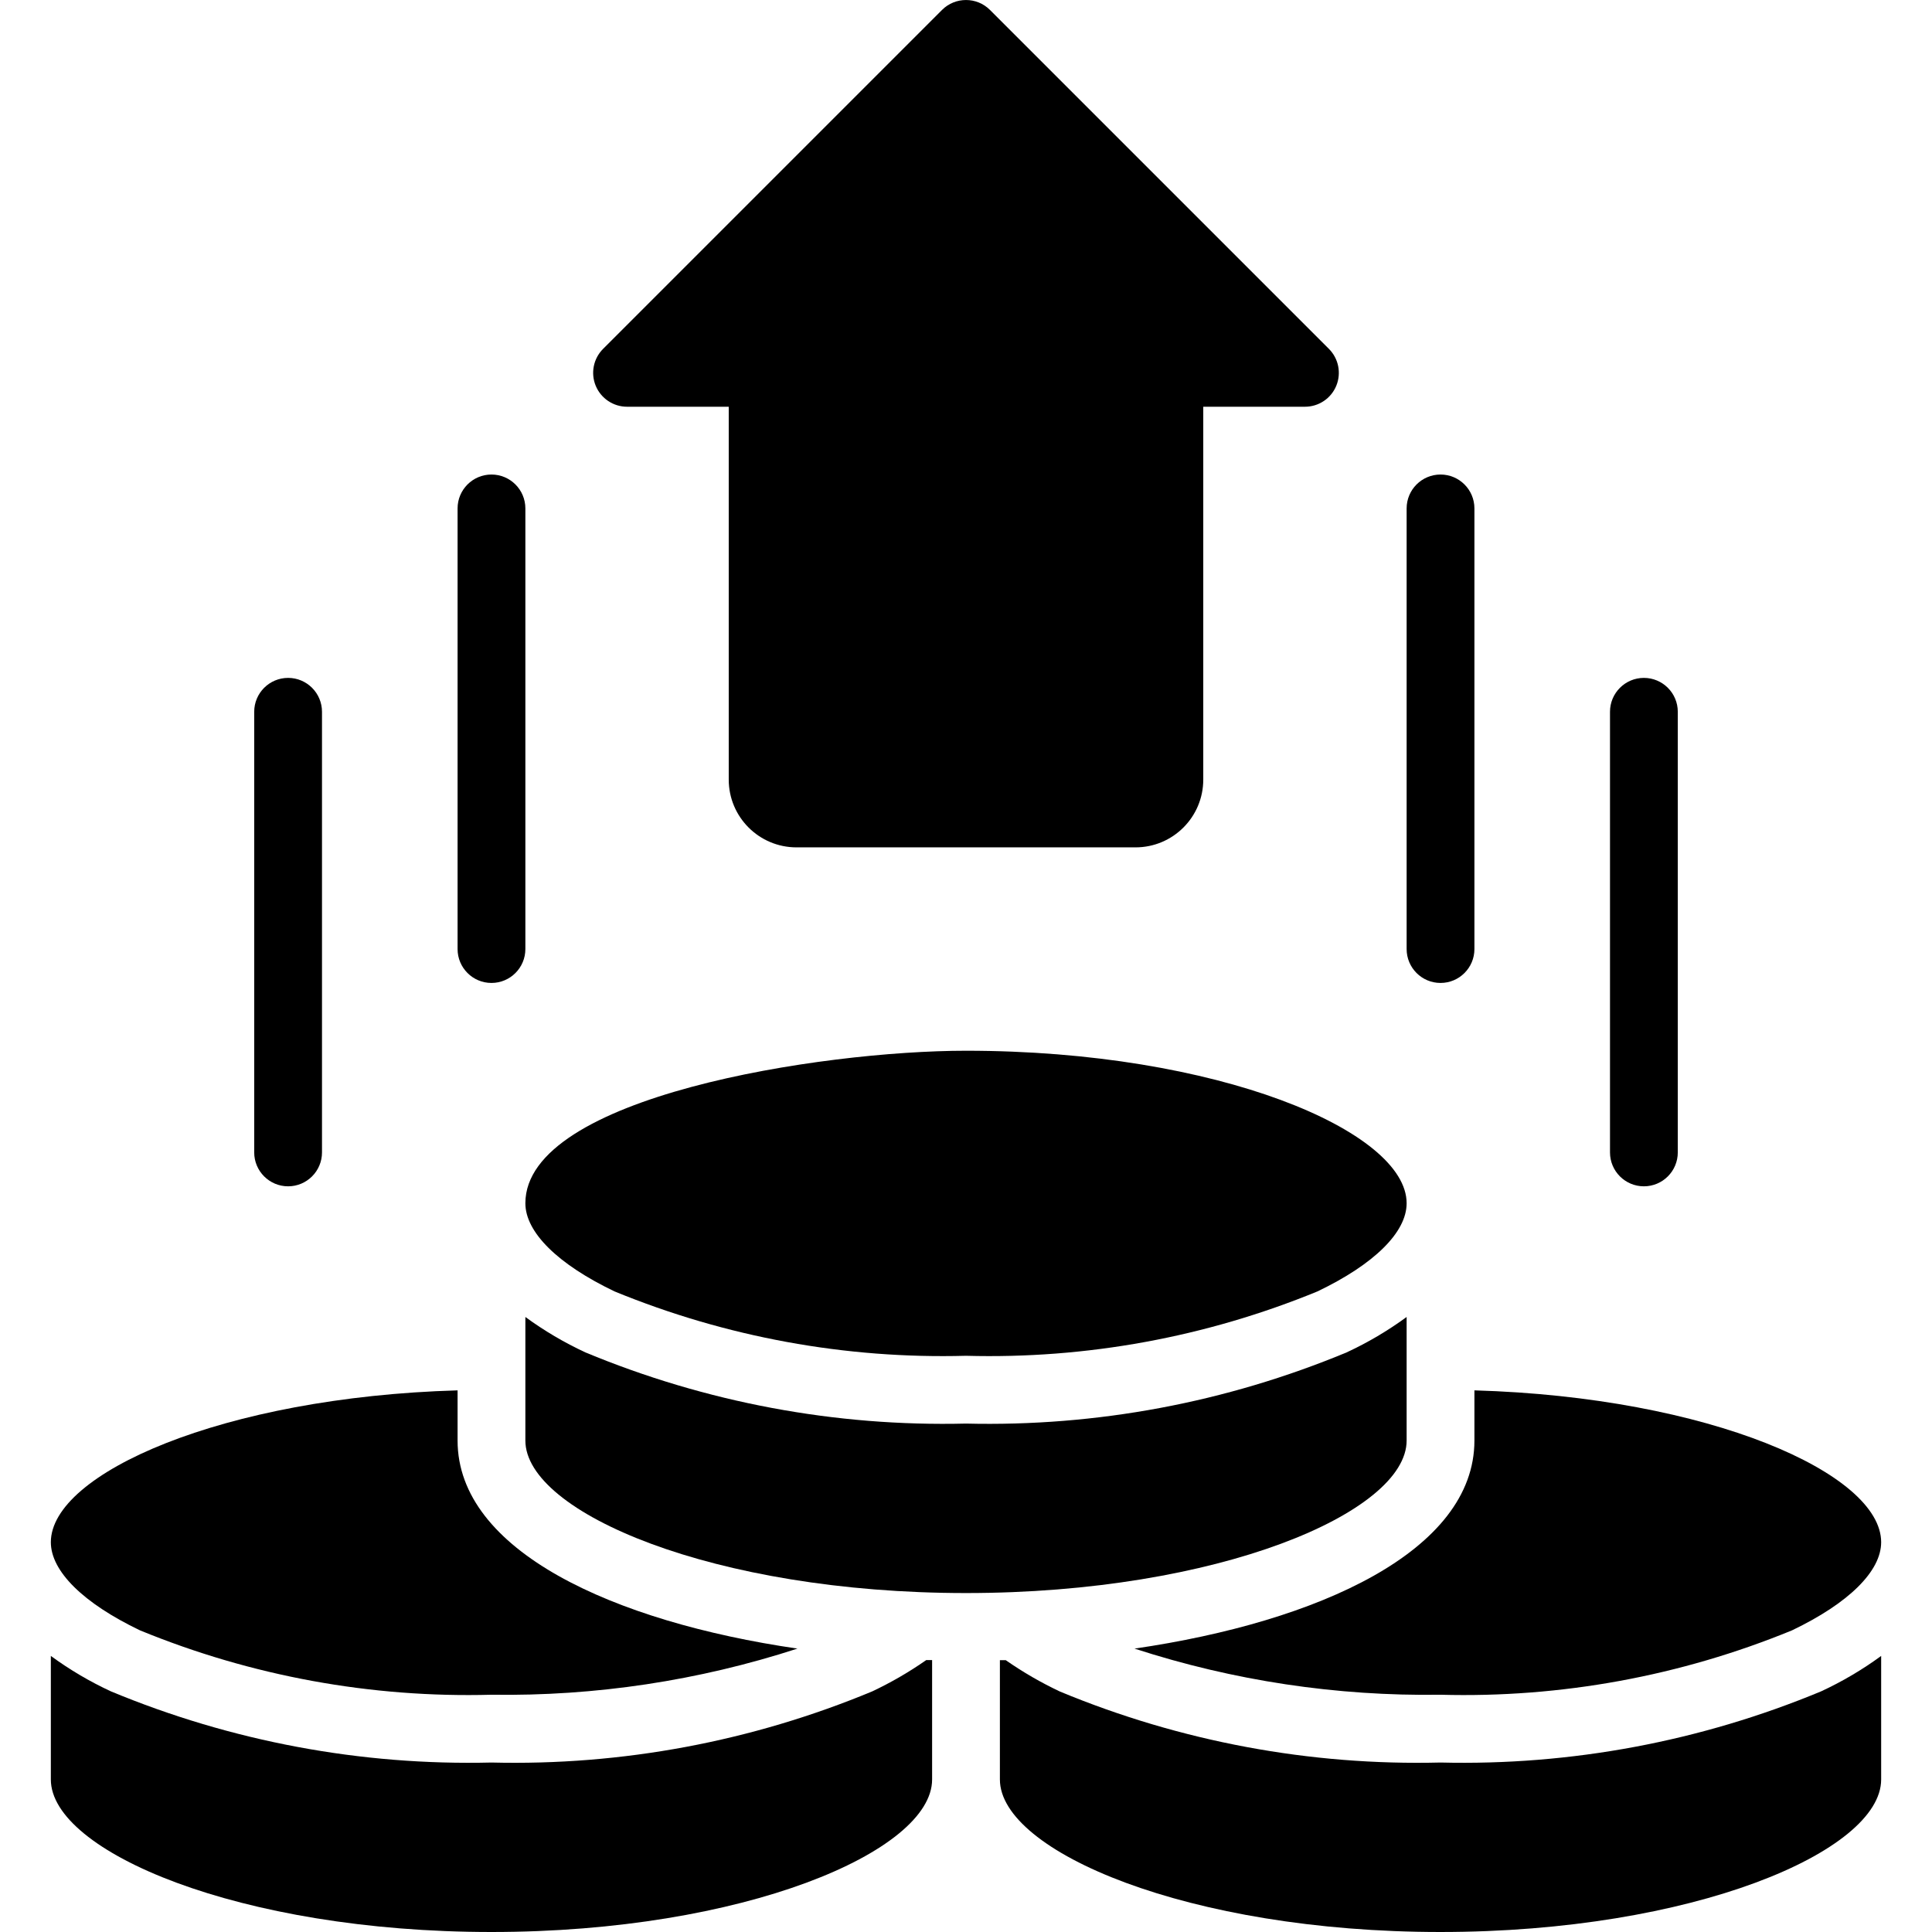 <?xml version="1.0"?>
<svg xmlns="http://www.w3.org/2000/svg" xmlns:xlink="http://www.w3.org/1999/xlink" xmlns:svgjs="http://svgjs.com/svgjs" version="1.1" width="512" height="512" x="0" y="0" viewBox="0 0 54 57" style="enable-background:new 0 0 512 512" xml:space="preserve" class=""><g><g xmlns="http://www.w3.org/2000/svg" id="Page-1" fill="none" fill-rule="evenodd"><g id="054---Cash" fill="rgb(0,0,0)" fill-rule="nonzero"><path id="Shape" d="m37 12h-3v11c0 1.105-.895 2-2 2h-10c-1.105 0-2-.895-2-2v-11h-3c-.404-0-.769-.244-.924-.617-.155-.374-.069-.804.217-1.09l10-10c.39-.39 1.024-.39 1.414 0l10 10c.286.286.371.716.217 1.09-.155.374-.519.617-.924.617z" fill="#000000" data-original="#000000" style="" class=""/><path id="Shape" d="m13 29c-.552 0-1-.448-1-1v-13c0-.552.448-1 1-1s1 .448 1 1v13c0 .552-.448 1-1 1z" fill="#000000" data-original="#000000" style="" class=""/><path id="Shape" d="m7 35c-.552 0-1-.448-1-1v-13c0-.552.448-1 1-1s1 .448 1 1v13c0 .552-.448 1-1 1z" fill="#000000" data-original="#000000" style="" class=""/><path id="Shape" d="m41 29c-.552 0-1-.448-1-1v-13c0-.552.448-1 1-1s1 .448 1 1v13c0 .552-.448 1-1 1z" fill="#000000" data-original="#000000" style="" class=""/><path id="Shape" d="m47 35c-.552 0-1-.448-1-1v-13c0-.552.448-1 1-1s1 .448 1 1v13c0 .552-.448 1-1 1z" fill="#000000" data-original="#000000" style="" class=""/><path id="Shape" d="m54 45.5c0 .856-.958 1.8-2.629 2.6-3.287 1.35-6.819 1.997-10.371 1.9-3.064.046-6.114-.414-9.028-1.361 5.434-.792 10.028-2.885 10.028-6.139v-1.48c6.931.201 12 2.453 12 4.48z" fill="#000000" data-original="#000000" style="" class=""/><path id="Shape" d="m14 38.855c.554.406 1.148.756 1.771 1.045 3.555 1.478 7.38 2.194 11.229 2.1 3.849.094 7.674-.622 11.229-2.1.623-.289 1.217-.639 1.771-1.045v3.645c0 2.124-5.56 4.5-13 4.5s-13-2.376-13-4.5z" fill="#000000" data-original="#000000" style="" class=""/><path id="Shape" d="m27 31c7.44 0 13 2.376 13 4.5 0 .856-.958 1.8-2.629 2.6-3.287 1.35-6.819 1.997-10.371 1.9-3.552.097-7.084-.55-10.371-1.9-1.671-.8-2.629-1.744-2.629-2.6 0-3.151 8.733-4.5 13-4.5z" fill="#000000" data-original="#000000" style="" class=""/><path id="Shape" d="m12 41.02v1.48c0 3.253 4.593 5.347 10.027 6.139-2.914.947-5.964 1.407-9.027 1.361-3.552.097-7.084-.55-10.371-1.9-1.671-.8-2.629-1.744-2.629-2.6 0-2.027 5.069-4.279 12-4.48z" fill="#000000" data-original="#000000" style="" class=""/><path id="Shape" d="m13 57c-7.44 0-13-2.376-13-4.5v-3.645c.554.406 1.148.756 1.771 1.045 3.555 1.478 7.38 2.194 11.229 2.1 3.851.095 7.679-.62 11.236-2.1.555-.262 1.087-.571 1.59-.922h.174v3.522c0 2.124-5.56 4.5-13 4.5z" fill="#000000" data-original="#000000" style="" class=""/><path id="Shape" d="m41 57c-7.44 0-13-2.376-13-4.5v-3.519h.174c.506.353 1.042.663 1.6.926 3.554 1.475 7.379 2.189 11.226 2.093 3.849.094 7.674-.622 11.229-2.1.623-.289 1.217-.639 1.771-1.045v3.645c0 2.124-5.56 4.5-13 4.5z" fill="#000000" data-original="#000000" style="" class=""/></g></g></g></svg>
